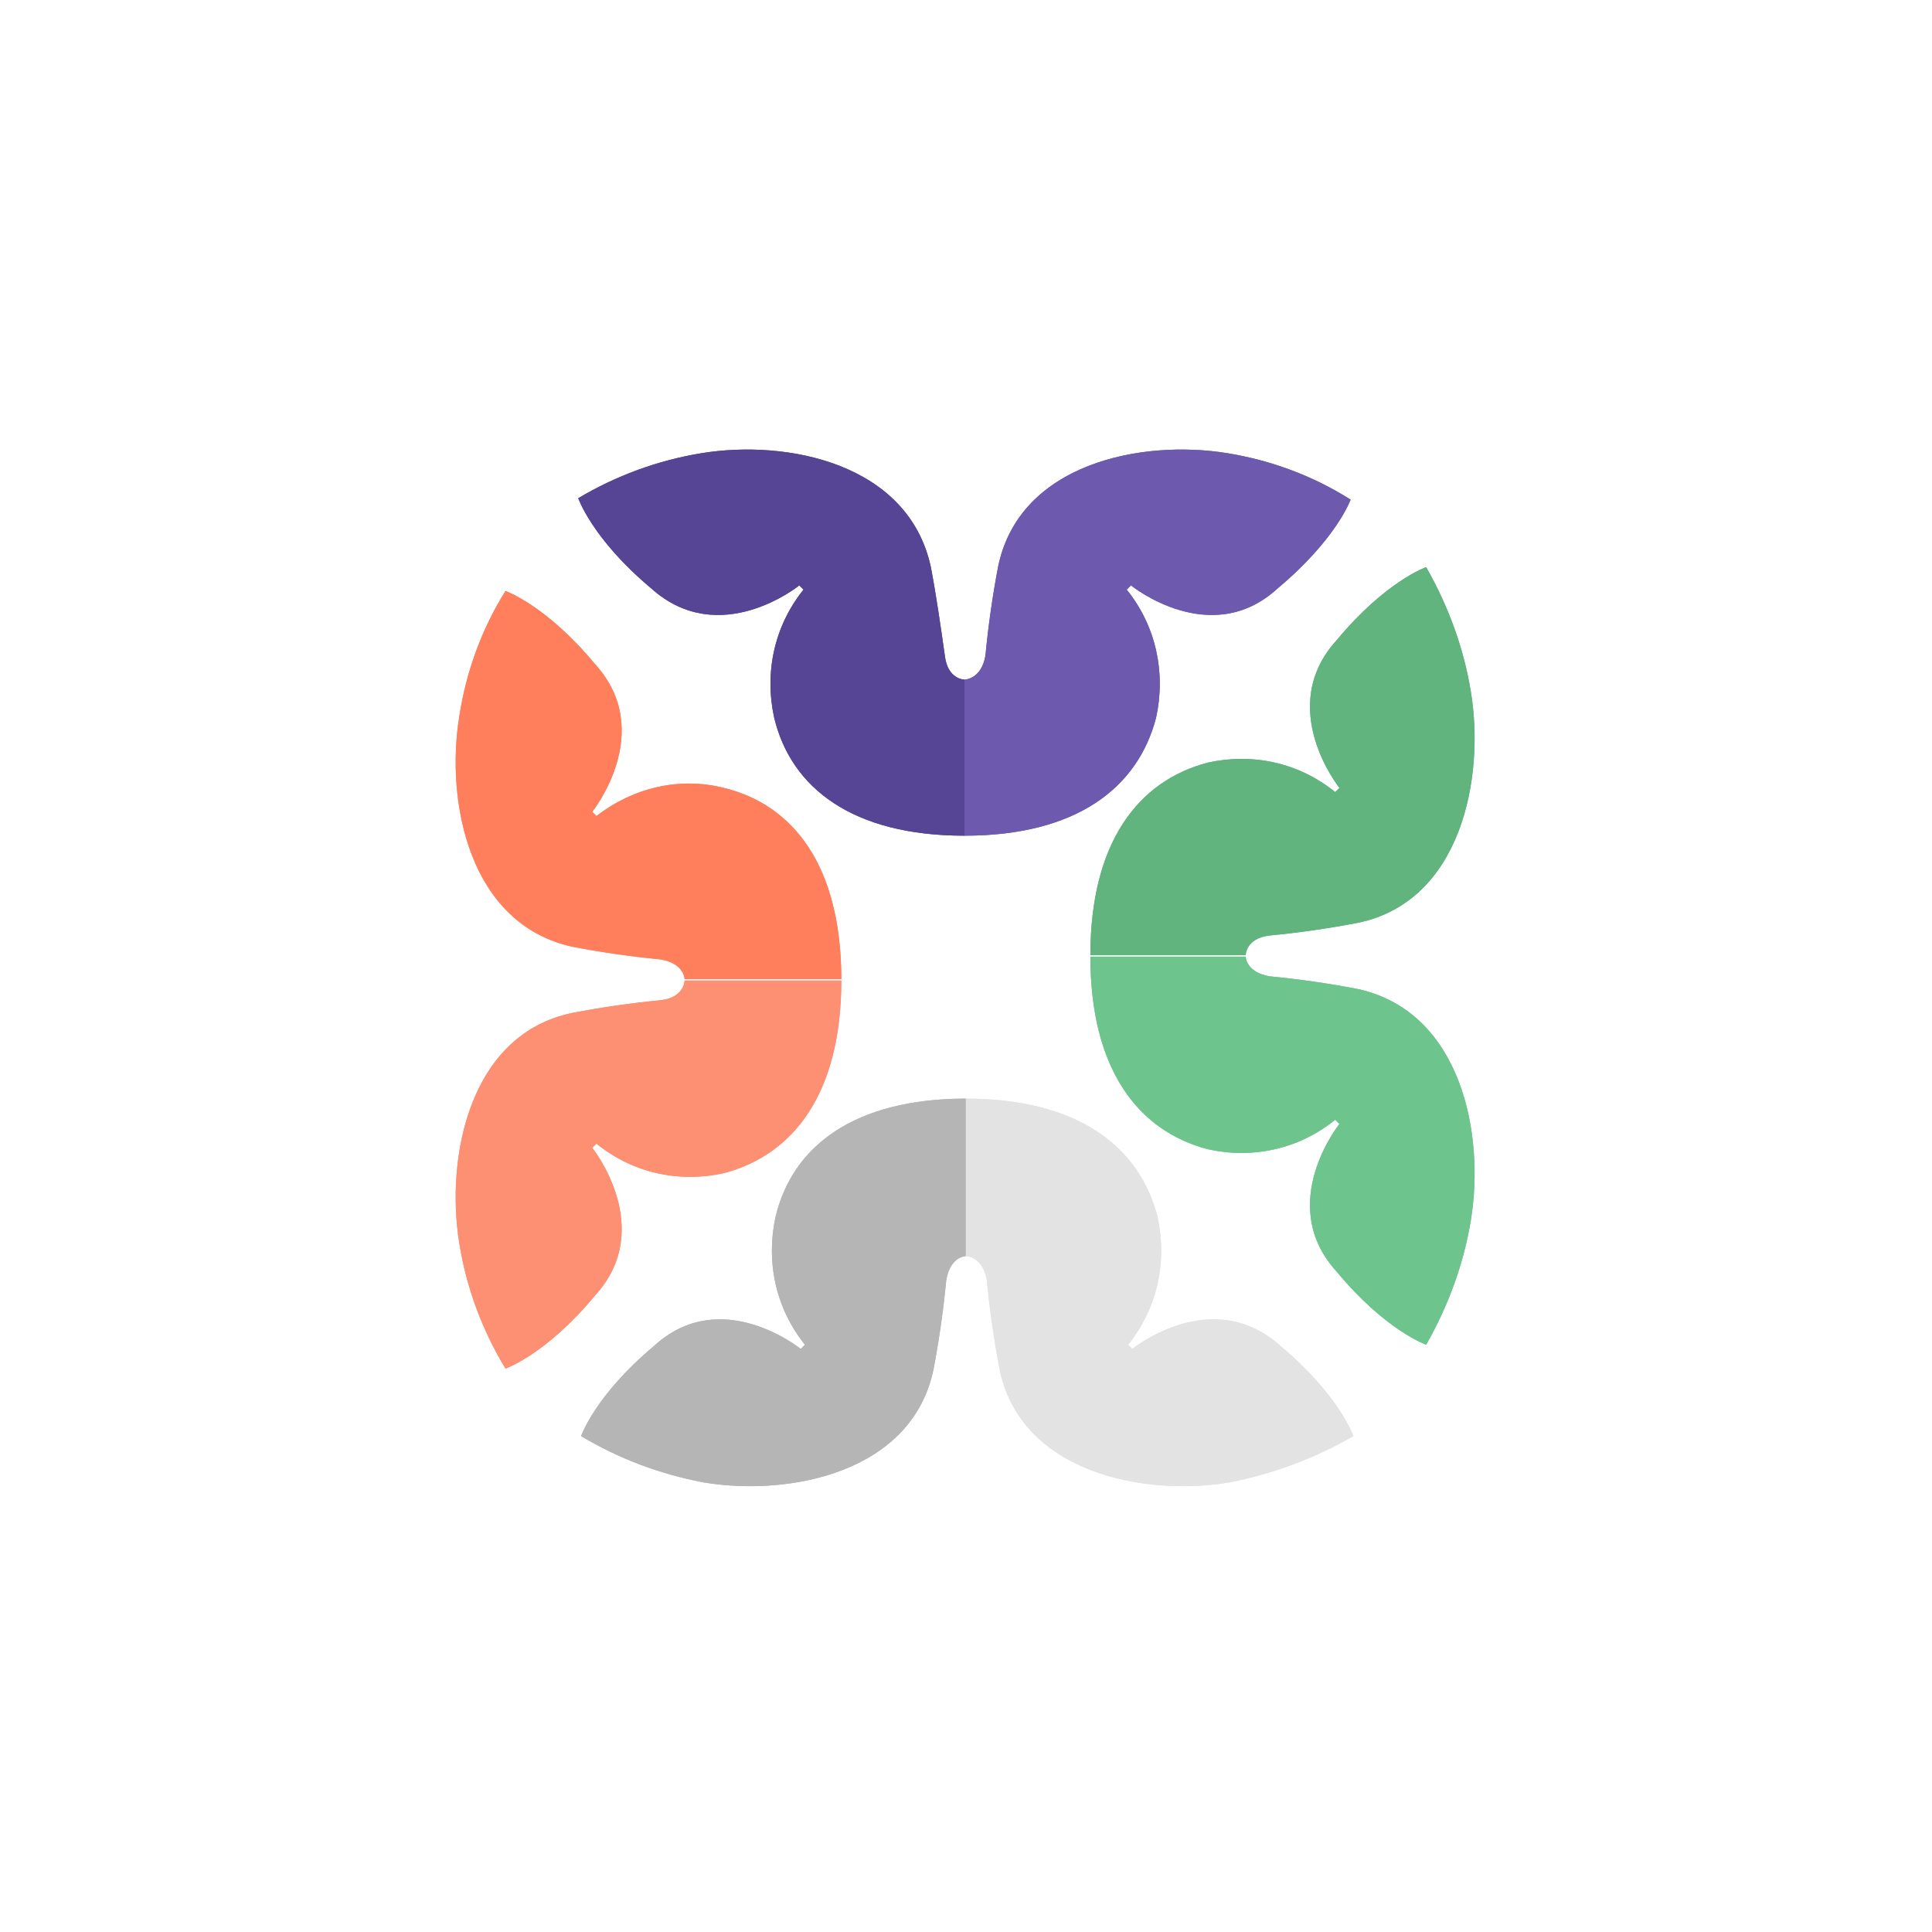 <svg id="SvgjsSvg1001" width="288" height="288" xmlns="http://www.w3.org/2000/svg" version="1.1" xmlns:xlink="http://www.w3.org/1999/xlink" xmlns:svgjs="http://svgjs.com/svgjs"><defs id="SvgjsDefs1002"></defs><g id="SvgjsG1008" transform="matrix(1,0,0,1,0,0)"><svg xmlns="http://www.w3.org/2000/svg" width="288" height="288" version="1.2" viewBox="0 0 375 375"><path fill="#6d5aaf" d="M 238.254 87.969 C 221.688 85.242 197.789 89.879 193.715 110.078 C 192.629 115.809 191.812 121.539 191.27 127.27 C 190.457 131.91 187.195 131.91 187.195 131.91 L 187.195 162.207 C 208.922 162.207 220.875 152.926 224.402 139.281 C 226.305 130.547 224.402 121.539 218.699 114.445 L 219.516 113.625 C 219.516 113.625 234.996 126.18 248.031 114.172 C 259.438 104.617 262.152 96.977 262.152 96.977 C 254.82 92.336 246.672 89.336 238.254 87.969 Z M 238.254 87.969 " class="colorc24387 svgShape"></path><path fill="#564495" d="M 136.141 87.969 C 152.707 85.242 176.332 89.879 180.68 110.078 C 181.766 115.809 182.578 121.539 183.395 127.27 C 183.938 131.91 187.195 131.91 187.195 131.91 L 187.195 162.207 C 165.469 162.207 153.52 152.926 150.262 139.281 C 148.359 130.547 150.262 121.539 155.965 114.445 L 155.148 113.625 C 155.148 113.625 139.672 126.18 126.363 114.172 C 114.957 104.617 112.238 96.703 112.238 96.703 C 119.574 92.336 127.719 89.336 136.141 87.969 Z M 136.141 87.969 " class="colora9327d svgShape"></path><path fill="#6ec48d" d="M 285.512 236.715 C 288.227 220.066 283.609 196.324 263.512 191.957 C 257.809 190.863 252.105 190.047 246.402 189.5 C 241.785 188.68 241.785 185.68 241.785 185.68 L 211.641 185.68 C 211.641 207.512 220.875 219.52 234.453 223.07 C 243.145 224.98 252.105 223.07 259.168 217.34 L 259.98 218.156 C 259.98 218.156 247.488 233.715 259.438 246.812 C 268.941 258.277 276.82 261.008 276.82 261.008 C 281.164 253.363 284.152 245.176 285.512 236.715 Z M 285.512 236.715 " class="color8c4b89 svgShape"></path><path fill="#62b47f" d="M 285.512 134.367 C 288.227 151.016 283.609 175.035 263.512 179.129 C 257.809 180.219 252.105 181.039 246.402 181.586 C 241.785 182.129 241.785 185.406 241.785 185.406 L 211.641 185.406 C 211.641 163.57 220.875 151.562 234.453 148.016 C 243.145 146.105 252.105 148.016 259.168 153.746 L 259.98 152.926 C 259.98 152.926 247.488 137.371 259.438 124.27 C 268.941 112.805 276.82 110.078 276.82 110.078 C 281.164 117.719 284.152 125.906 285.512 134.367 Z M 285.512 134.367 " class="color802b7f svgShape"></path><path fill="#b5b5b5" d="M 136.684 287.754 C 153.25 290.484 177.148 285.844 181.223 265.645 C 182.309 259.914 183.125 254.184 183.668 248.453 C 184.48 243.812 187.469 243.812 187.469 243.812 L 187.469 213.242 C 165.742 213.242 153.793 222.523 150.535 236.172 C 148.633 244.902 150.535 253.91 156.238 261.008 L 155.422 261.824 C 155.422 261.824 139.941 249.27 126.906 261.281 C 115.5 270.832 112.785 278.746 112.785 278.746 C 120.117 283.113 127.992 286.117 136.684 287.754 Z M 136.684 287.754 " class="color98a2d2 svgShape"></path><path fill="#e3e3e3" d="M 238.527 287.754 C 221.961 290.484 198.059 285.844 193.988 265.645 C 192.898 259.914 192.086 254.184 191.543 248.453 C 190.727 243.812 187.469 243.812 187.469 243.812 L 187.469 213.242 C 209.195 213.242 221.145 222.523 224.676 236.172 C 226.578 244.902 224.676 253.91 218.973 261.008 L 219.785 261.824 C 219.785 261.824 235.266 249.27 248.574 261.281 C 259.98 270.832 262.695 278.746 262.695 278.746 C 255.094 283.113 246.945 286.117 238.527 287.754 Z M 238.527 287.754 " class="color8777b7 svgShape"></path><path fill="#ff7f5d" d="M 89.156 139.008 C 86.441 155.656 91.059 179.402 111.152 183.77 C 116.855 184.859 122.559 185.68 128.262 186.223 C 132.879 187.043 132.879 190.047 132.879 190.047 L 163.297 190.047 C 163.297 168.211 154.062 156.203 140.484 152.926 C 131.793 150.742 122.832 152.926 115.77 158.387 L 114.957 157.566 C 114.957 157.566 127.449 142.008 115.5 128.91 C 105.992 117.445 98.117 114.715 98.117 114.715 C 93.5 122.086 90.512 130.273 89.156 139.008 Z M 89.156 139.008 " class="color77cab9 svgShape"></path><path fill="#fd8f72" d="M 89.156 241.355 C 86.441 224.707 91.059 200.688 111.152 196.594 C 116.855 195.504 122.559 194.684 128.262 194.141 C 132.879 193.594 132.879 190.316 132.879 190.316 L 163.297 190.316 C 163.297 212.152 154.062 224.16 140.484 227.711 C 131.793 229.621 122.832 227.711 115.77 221.977 L 114.957 222.797 C 114.957 222.797 127.449 238.355 115.5 251.453 C 105.992 262.918 98.117 265.645 98.117 265.645 C 93.5 258.004 90.512 249.816 89.156 241.355 Z M 89.156 241.355 " class="color00b6d4 svgShape"></path><path fill="#6d5aaf" d="M 238.254 87.969 C 221.688 85.242 197.789 89.879 193.715 110.078 C 192.629 115.809 191.812 121.539 191.27 127.27 C 190.457 131.91 187.195 131.91 187.195 131.91 L 187.195 162.207 C 208.922 162.207 220.875 152.926 224.402 139.281 C 226.305 130.547 224.402 121.539 218.699 114.445 L 219.516 113.625 C 219.516 113.625 234.996 126.18 248.031 114.172 C 259.438 104.617 262.152 96.977 262.152 96.977 C 254.82 92.336 246.672 89.336 238.254 87.969 Z M 238.254 87.969 " class="colorc24387 svgShape"></path><path fill="#564495" d="M 136.141 87.969 C 152.707 85.242 176.332 89.879 180.68 110.078 C 181.766 115.809 182.578 121.539 183.395 127.27 C 183.938 131.91 187.195 131.91 187.195 131.91 L 187.195 162.207 C 165.469 162.207 153.52 152.926 150.262 139.281 C 148.359 130.547 150.262 121.539 155.965 114.445 L 155.148 113.625 C 155.148 113.625 139.672 126.18 126.363 114.172 C 114.957 104.617 112.238 96.703 112.238 96.703 C 119.574 92.336 127.719 89.336 136.141 87.969 Z M 136.141 87.969 " class="colora9327d svgShape"></path><path fill="#6ec48d" d="M 285.512 236.715 C 288.227 220.066 283.609 196.324 263.512 191.957 C 257.809 190.863 252.105 190.047 246.402 189.5 C 241.785 188.68 241.785 185.68 241.785 185.68 L 211.641 185.68 C 211.641 207.512 220.875 219.52 234.453 223.07 C 243.145 224.98 252.105 223.07 259.168 217.34 L 259.98 218.156 C 259.98 218.156 247.488 233.715 259.438 246.812 C 268.941 258.277 276.82 261.008 276.82 261.008 C 281.164 253.363 284.152 245.176 285.512 236.715 Z M 285.512 236.715 " class="color8c4b89 svgShape"></path><path fill="#62b47f" d="M 285.512 134.367 C 288.227 151.016 283.609 175.035 263.512 179.129 C 257.809 180.219 252.105 181.039 246.402 181.586 C 241.785 182.129 241.785 185.406 241.785 185.406 L 211.641 185.406 C 211.641 163.57 220.875 151.562 234.453 148.016 C 243.145 146.105 252.105 148.016 259.168 153.746 L 259.98 152.926 C 259.98 152.926 247.488 137.371 259.438 124.27 C 268.941 112.805 276.82 110.078 276.82 110.078 C 281.164 117.719 284.152 125.906 285.512 134.367 Z M 285.512 134.367 " class="color802b7f svgShape"></path><path fill="#b5b5b5" d="M 136.684 287.754 C 153.25 290.484 177.148 285.844 181.223 265.645 C 182.309 259.914 183.125 254.184 183.668 248.453 C 184.48 243.812 187.469 243.812 187.469 243.812 L 187.469 213.242 C 165.742 213.242 153.793 222.523 150.535 236.172 C 148.633 244.902 150.535 253.91 156.238 261.008 L 155.422 261.824 C 155.422 261.824 139.941 249.27 126.906 261.281 C 115.5 270.832 112.785 278.746 112.785 278.746 C 120.117 283.113 127.992 286.117 136.684 287.754 Z M 136.684 287.754 " class="color98a2d2 svgShape"></path><path fill="#e3e3e3" d="M 238.527 287.754 C 221.961 290.484 198.059 285.844 193.988 265.645 C 192.898 259.914 192.086 254.184 191.543 248.453 C 190.727 243.812 187.469 243.812 187.469 243.812 L 187.469 213.242 C 209.195 213.242 221.145 222.523 224.676 236.172 C 226.578 244.902 224.676 253.91 218.973 261.008 L 219.785 261.824 C 219.785 261.824 235.266 249.27 248.574 261.281 C 259.98 270.832 262.695 278.746 262.695 278.746 C 255.094 283.113 246.945 286.117 238.527 287.754 Z M 238.527 287.754 " class="color8777b7 svgShape"></path><path fill="#ff7f5d" d="M 89.156 139.008 C 86.441 155.656 91.059 179.402 111.152 183.77 C 116.855 184.859 122.559 185.68 128.262 186.223 C 132.879 187.043 132.879 190.047 132.879 190.047 L 163.297 190.047 C 163.297 168.211 154.062 156.203 140.484 152.926 C 131.793 150.742 122.832 152.926 115.77 158.387 L 114.957 157.566 C 114.957 157.566 127.449 142.008 115.5 128.91 C 105.992 117.445 98.117 114.715 98.117 114.715 C 93.5 122.086 90.512 130.273 89.156 139.008 Z M 89.156 139.008 " class="color77cab9 svgShape"></path><path fill="#fd8f72" d="M 89.156 241.355 C 86.441 224.707 91.059 200.688 111.152 196.594 C 116.855 195.504 122.559 194.684 128.262 194.141 C 132.879 193.594 132.879 190.316 132.879 190.316 L 163.297 190.316 C 163.297 212.152 154.062 224.16 140.484 227.711 C 131.793 229.621 122.832 227.711 115.77 221.977 L 114.957 222.797 C 114.957 222.797 127.449 238.355 115.5 251.453 C 105.992 262.918 98.117 265.645 98.117 265.645 C 93.5 258.004 90.512 249.816 89.156 241.355 Z M 89.156 241.355 " class="color00b6d4 svgShape"></path></svg></g></svg>